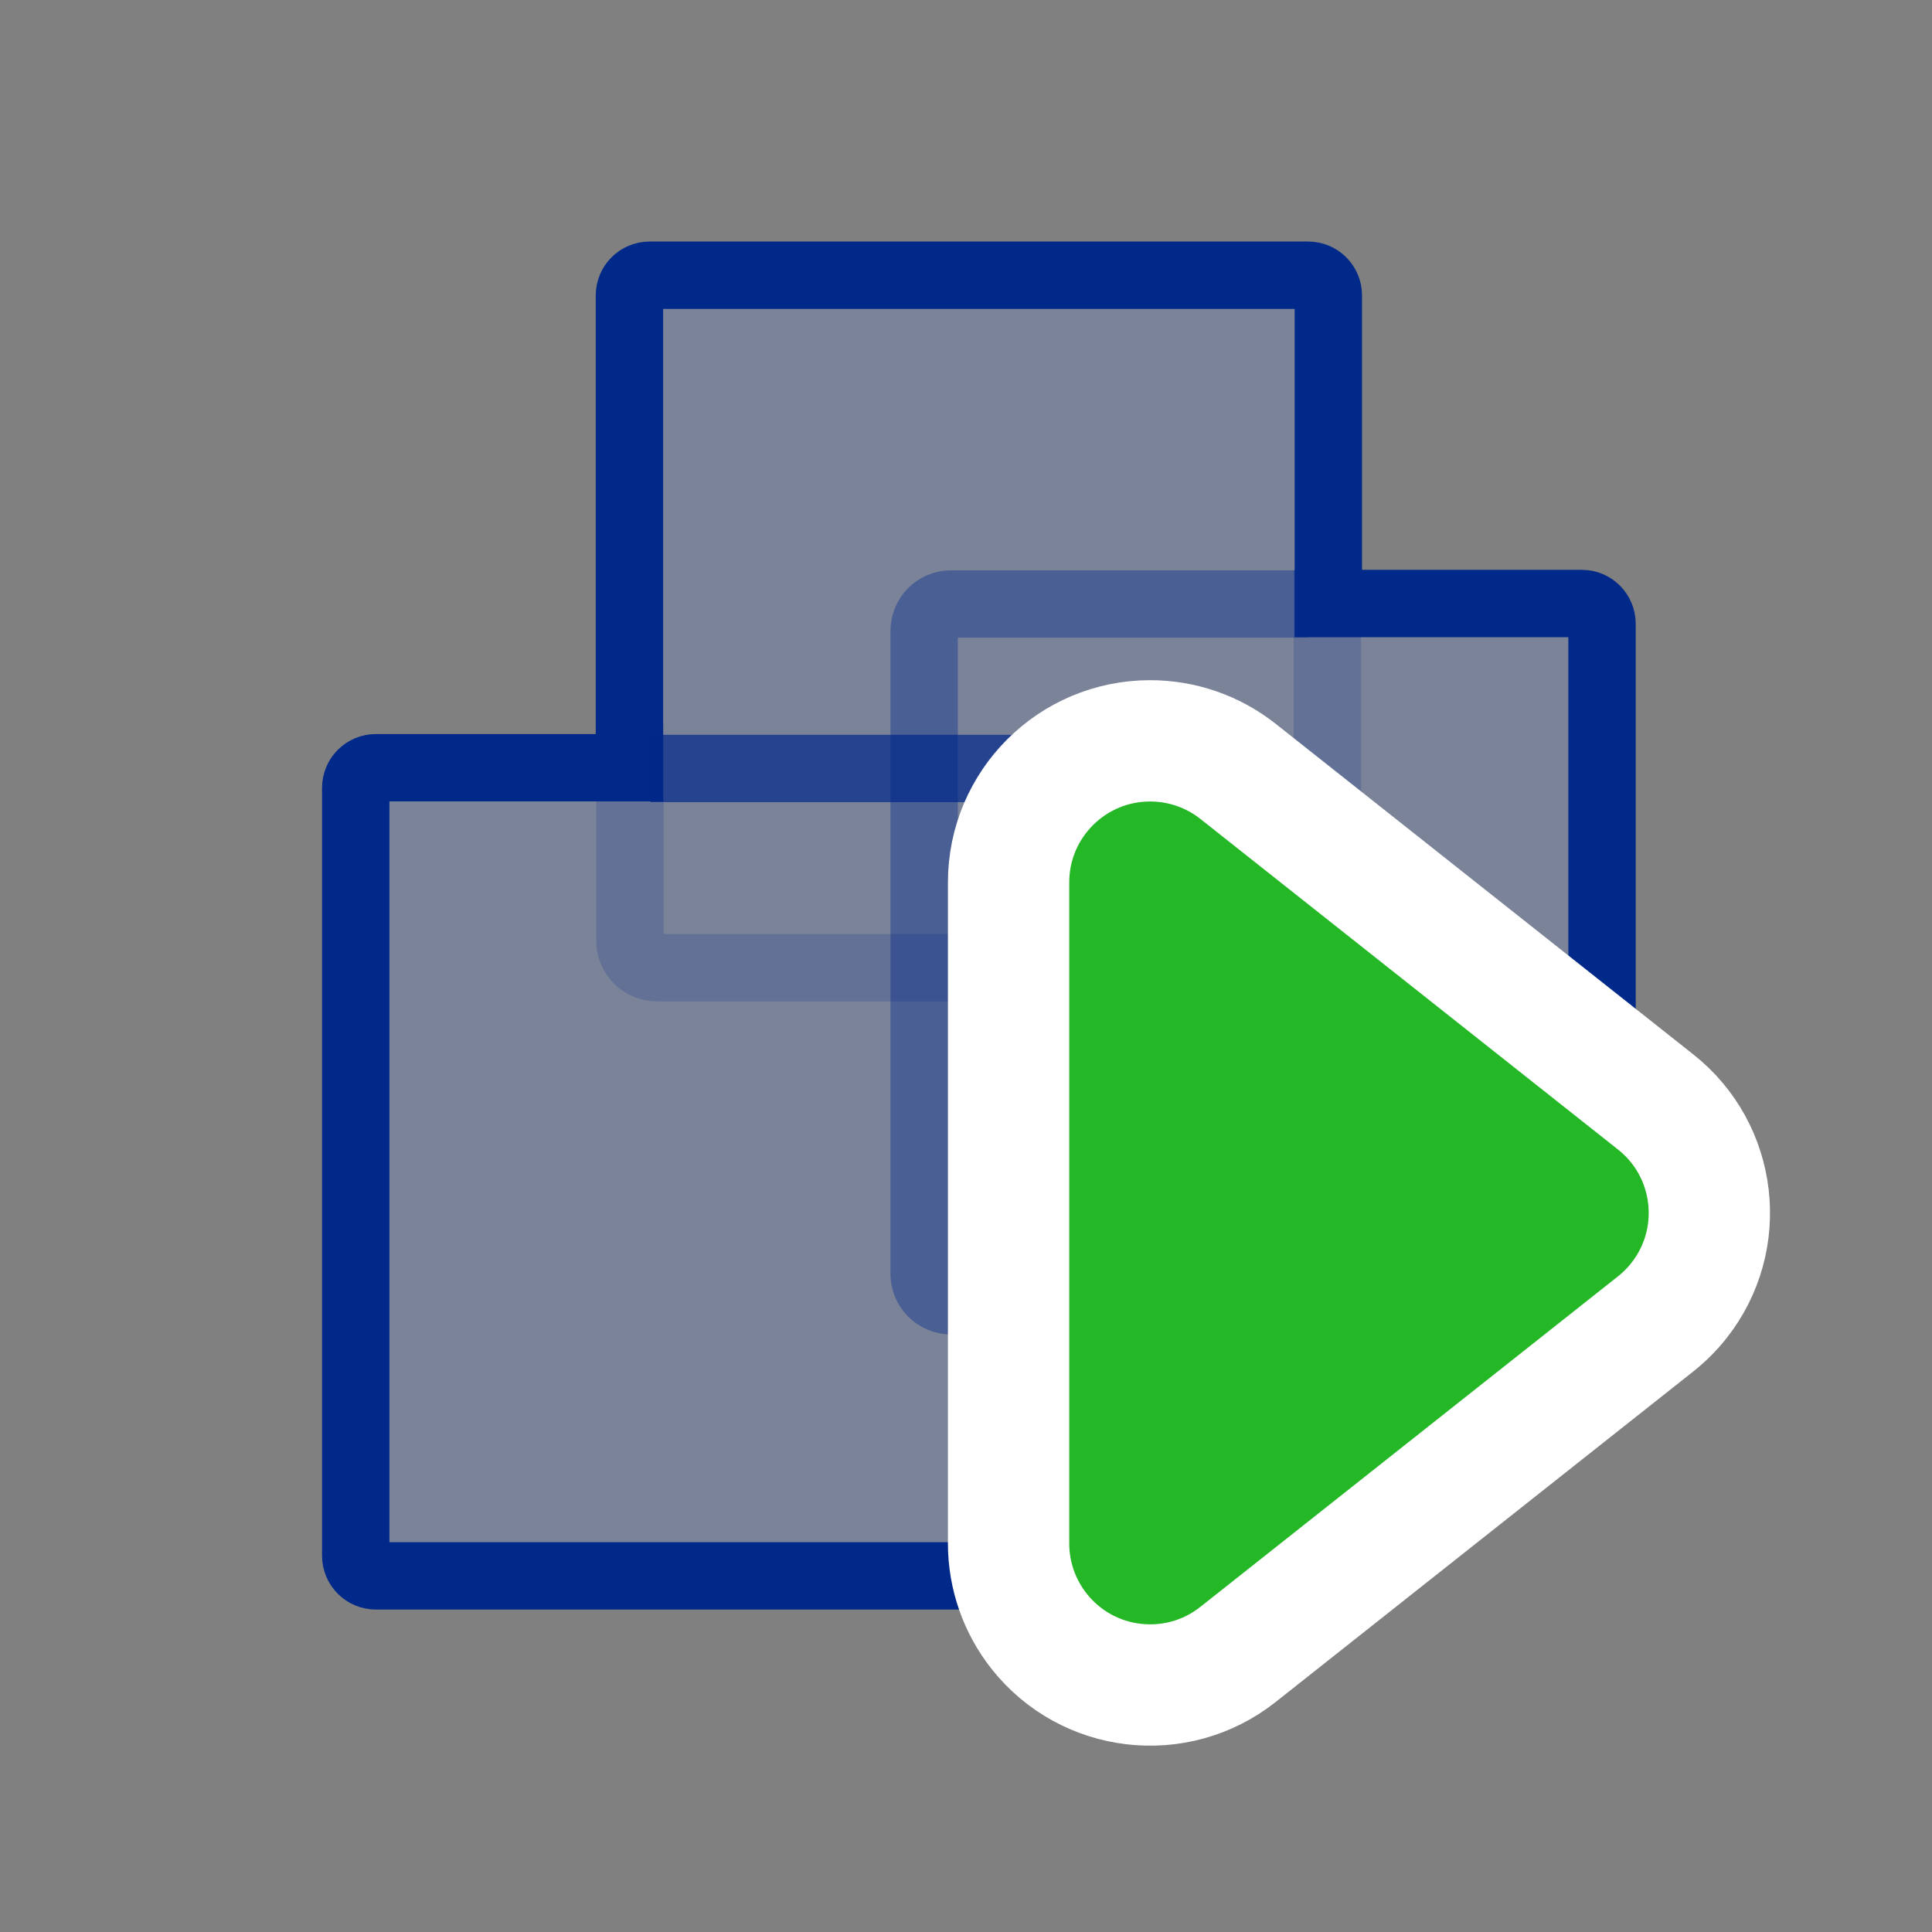 <svg xmlns="http://www.w3.org/2000/svg" width="24" height="24" viewBox="0 0 24 24">
  <rect x="0" y="0" width="24" height="24" fill="#808080" stroke="none"/>
  <g fill="none" transform="translate(4 3)">
    <g stroke="#002989" stroke-width=".837">
      <path fill="#6B91FE" fill-opacity=".2" d="M15.65,4.497 L12.501,4.497 L12.501,0.67 C12.501,0.531 12.389,0.419 12.25,0.419 L4.07,0.419 C3.931,0.419 3.819,0.531 3.819,0.67 L3.819,6.537 L0.67,6.537 C0.531,6.537 0.419,6.649 0.419,6.788 L0.419,16.325 C0.419,16.464 0.531,16.576 0.67,16.576 L10.21,16.576 C10.349,16.576 10.461,16.464 10.461,16.325 L10.461,13.177 L15.65,13.177 C15.789,13.177 15.901,13.065 15.901,12.926 L15.901,4.749 C15.901,4.61 15.789,4.497 15.65,4.497 Z"/>
      <path stroke-opacity=".7" d="M4.08,6.546 L10.115,6.546 C10.3,6.546 10.45,6.696 10.45,6.881 L10.45,13.063"/>
      <path stroke-opacity=".4" d="M7.48,4.503 L11.911,4.503 C12.096,4.503 12.245,4.653 12.245,4.838 L12.245,12.823 C12.245,13.008 12.096,13.158 11.911,13.158 L9.396,13.158" transform="matrix(-1 0 0 1 19.725 0)"/>
      <path stroke-opacity=".2" d="M5.685,2.218 L10.293,2.218 C10.478,2.218 10.628,2.368 10.628,2.553 L10.628,10.547 C10.628,10.732 10.478,10.882 10.293,10.882 L7.601,10.882" transform="rotate(90 8.157 6.55)"/>
    </g>
    <path fill="#24B726" stroke="#FFF" stroke-width="1.507" d="M14.261,8.382 L18.367,13.57 C18.97,14.332 18.841,15.438 18.08,16.04 C17.769,16.286 17.385,16.42 16.989,16.42 L8.776,16.42 C7.805,16.42 7.018,15.632 7.018,14.662 C7.018,14.265 7.151,13.881 7.397,13.57 L11.504,8.382 C12.106,7.62 13.212,7.492 13.973,8.094 C14.08,8.179 14.176,8.275 14.261,8.382 Z" transform="rotate(90 12.882 12.067)"/>
  </g>
</svg>
